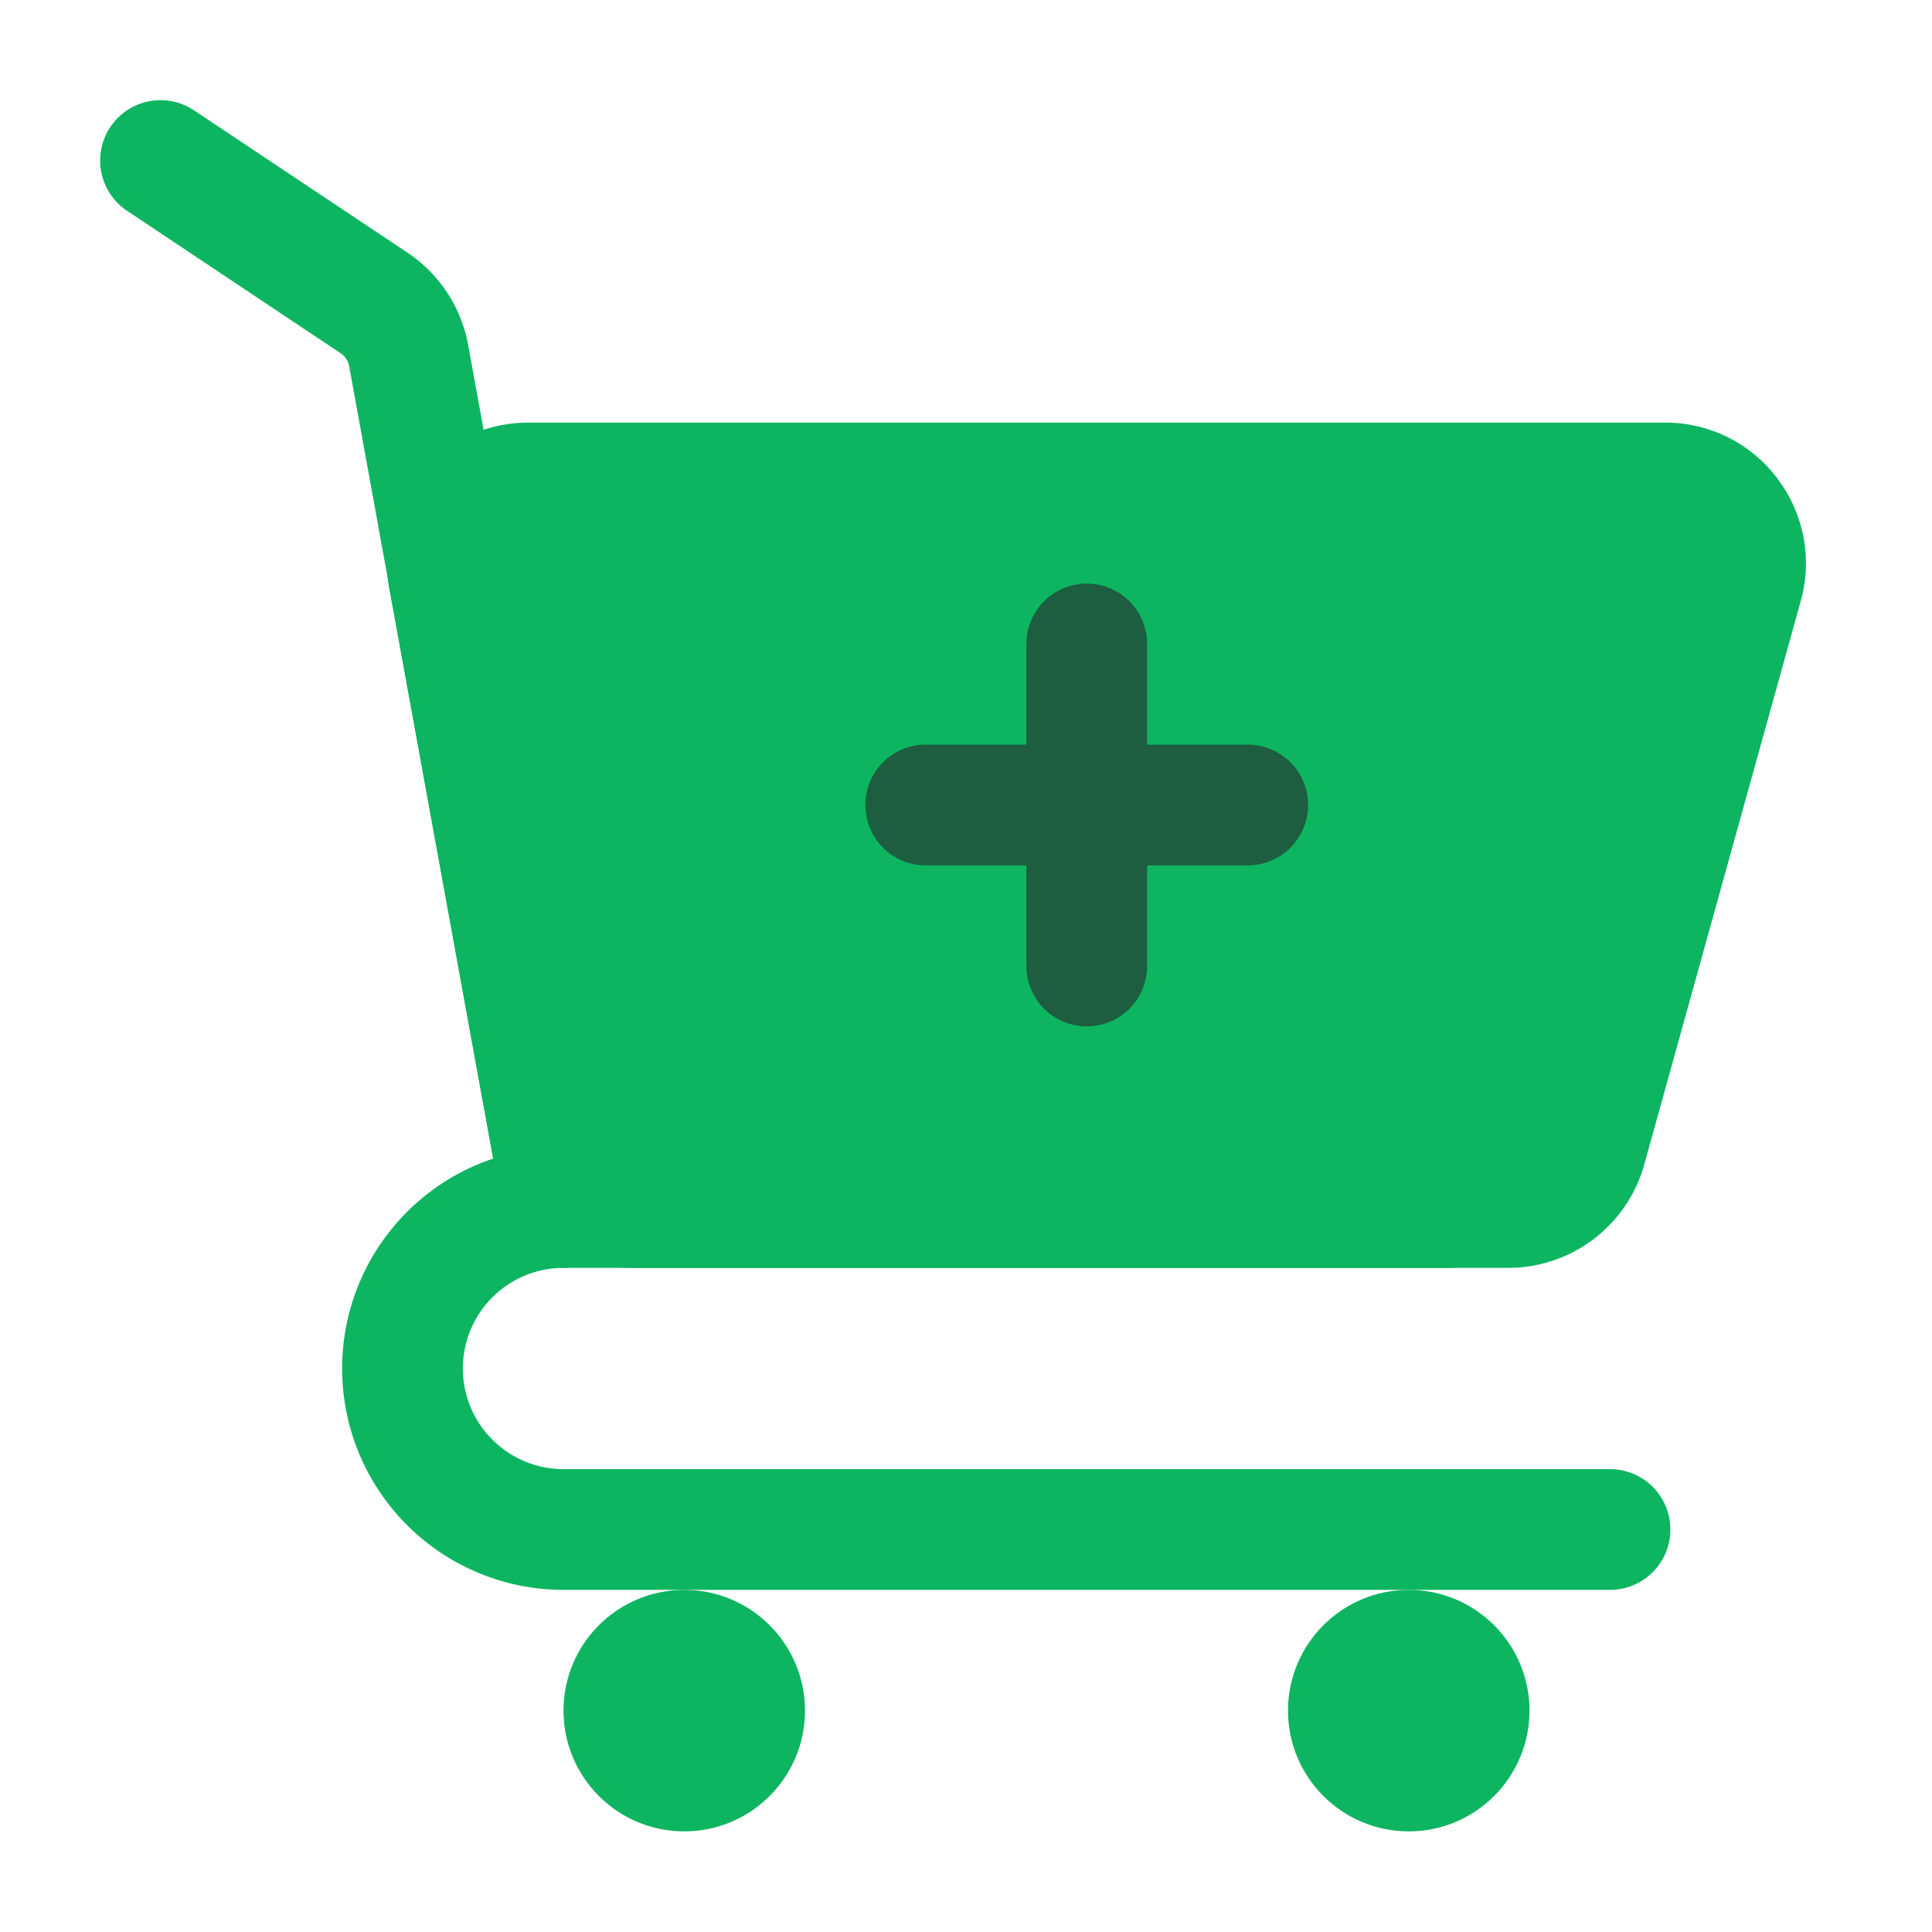 <svg viewBox="0 0 24 24" xmlns="http://www.w3.org/2000/svg"><g id="Layer_2" data-name="Layer 2"><g fill="#0db561"><path d="m20 19.75h-13a2.75 2.75 0 0 1 0-5.5h11a.75.75 0 0 1 0 1.5h-11a1.25 1.25 0 0 0 0 2.5h13a.75.75 0 0 1 0 1.5z"/><circle cx="8.5" cy="21.25" r="1.5"/><circle cx="17.5" cy="21.25" r="1.5"/><path d="m6.999 15.75a.751.751 0 0 1 -.737-.616l-1.924-10.583a.249.249 0 0 0 -.107-.163l-2.646-1.765a.75.75 0 1 1 .832-1.248l2.647 1.765a1.76 1.76 0 0 1 .751 1.142l1.925 10.583a.75.75 0 0 1 -.604.872.74.74 0 0 1 -.135.012z"/><path d="m22.078 5.942a1.736 1.736 0 0 0 -1.394-.692h-14.126a1.751 1.751 0 0 0 -1.722 2.063l1.276 7.001a1.748 1.748 0 0 0 1.721 1.436h10.906a1.754 1.754 0 0 0 1.686-1.282l1.944-7a1.737 1.737 0 0 0 -.292-1.526z"/></g><path d="m13.5 12.75a.75.75 0 0 1 -.75-.75v-4a.75.75 0 0 1 1.5 0v4a.75.75 0 0 1 -.75.75z" fill="#1c5e3f"/><path d="m15.5 10.75h-4a.75.75 0 0 1 0-1.5h4a.75.75 0 0 1 0 1.5z" fill="#1c5e3f"/></g></svg>